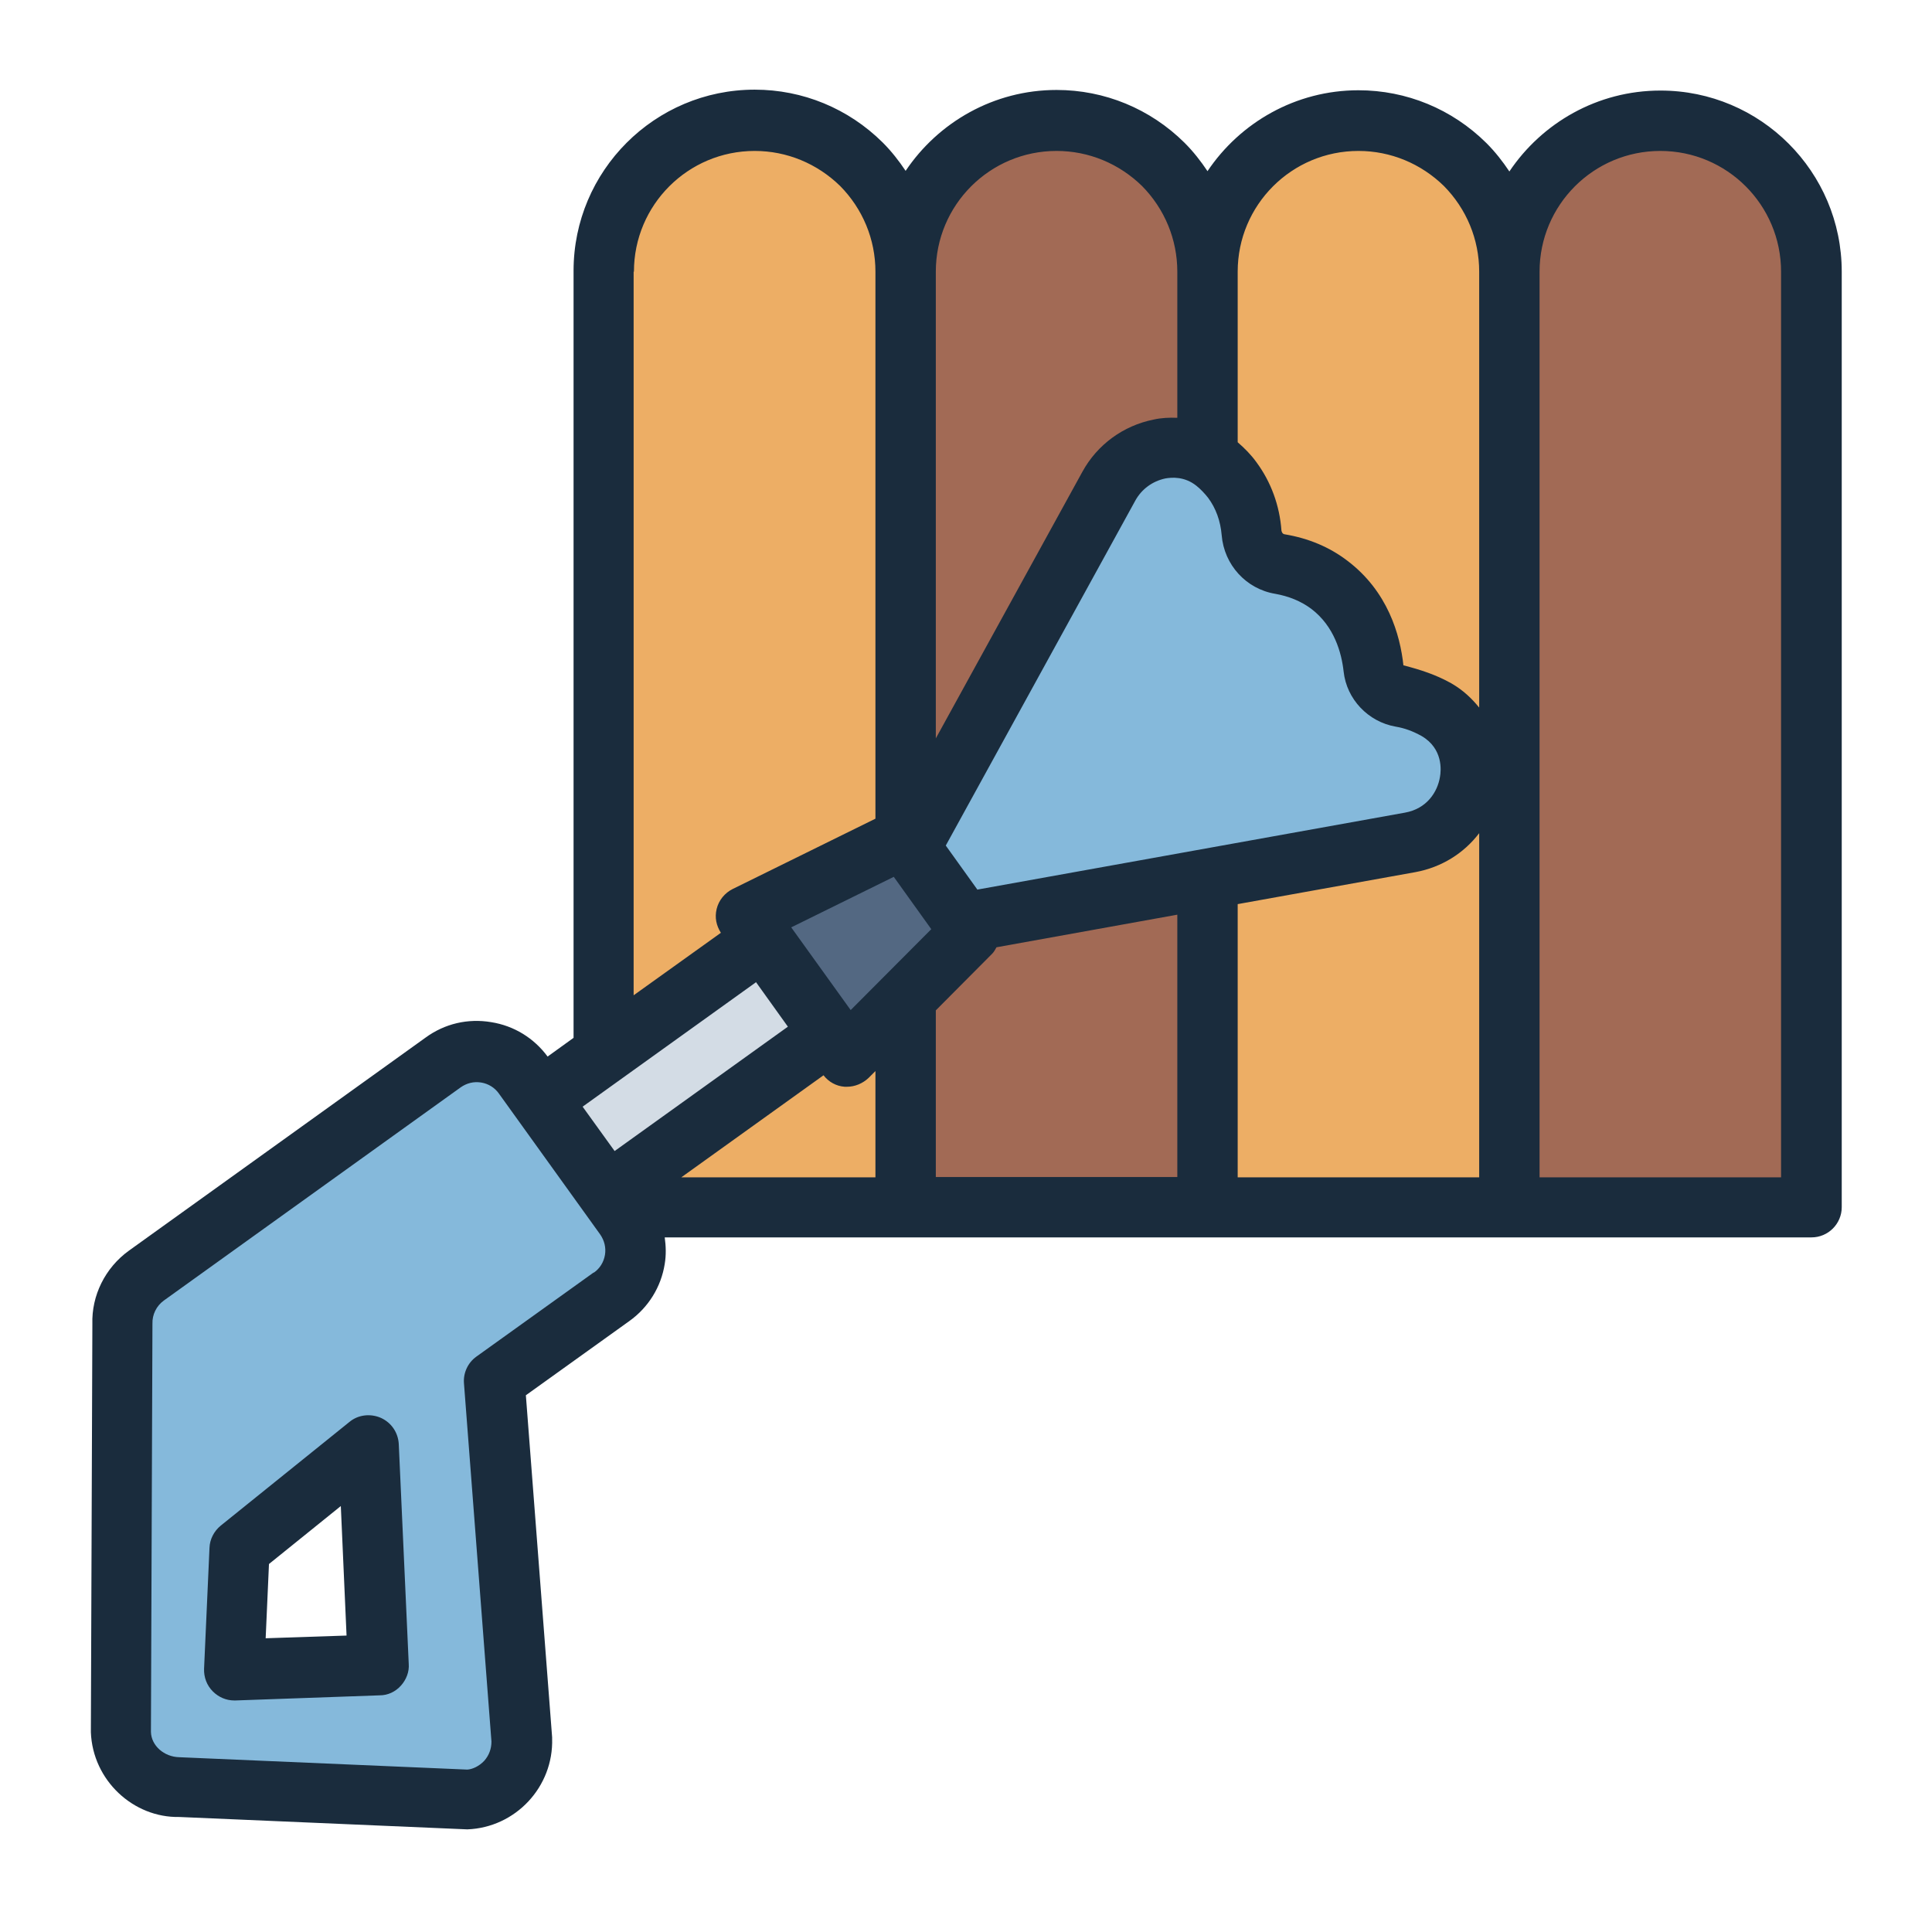 <?xml version="1.0" encoding="UTF-8"?><svg id="Filled_Line" xmlns="http://www.w3.org/2000/svg" viewBox="0 0 64 64"><defs><style>.cls-1{fill:#85b9db;}.cls-1,.cls-2,.cls-3,.cls-4,.cls-5,.cls-6{stroke-width:0px;}.cls-2{fill:#536882;}.cls-3{fill:#1a2c3d;}.cls-4{fill:#d3dce5;}.cls-5{fill:#a26a55;}.cls-6{fill:#edae65;}</style></defs><path class="cls-5" d="M55,4h0c2.76,0,5,2.24,5,5v31h-10V9c0-2.76,2.24-5,5-5Z"/><path class="cls-6" d="M45,4h0c2.76,0,5,2.24,5,5v31h-10V9c0-2.76,2.24-5,5-5Z"/><path class="cls-5" d="M35,4h0c2.76,0,5,2.24,5,5v31h-10V9c0-2.76,2.24-5,5-5Z"/><path class="cls-6" d="M25,4h0c2.76,0,5,2.24,5,5v31h-10V9c0-2.76,2.24-5,5-5Z"/><path class="cls-1" d="M31.93,30.56l14.79-2.66c2.15-.39,2.76-3.3.87-4.39-.02-.01-.04-.02-.06-.03-.39-.22-.78-.33-1.13-.39-.47-.08-.85-.46-.9-.94-.08-.8-.4-1.97-1.46-2.77-.56-.42-1.15-.61-1.64-.69-.52-.09-.9-.5-.94-1.03s-.2-1.15-.64-1.75c-.17-.23-.36-.43-.57-.59-1.13-.9-2.82-.48-3.52.79-2.2,3.99-4.39,7.99-6.59,11.98"/><rect class="cls-4" x="19.82" y="30.29" width="3.82" height="11.47" transform="translate(38.31 -2.64) rotate(54.31)"/><path class="cls-2" d="M31.66,30.2l-1.24-1.73c-.29-.4-.82-.53-1.25-.31l-3.4,1.67c-.55.27-.73.98-.37,1.48l1.97,2.74c.36.5,1.09.56,1.52.12l2.67-2.68c.34-.35.39-.89.1-1.29Z"/><path class="cls-1" d="M20.69,40.3l-3.34-4.66c-.62-.86-1.81-1.05-2.67-.44l-9.83,7.07c-.52.37-.82.98-.79,1.62l-.06,13.48c.04,1.05.92,1.88,1.98,1.84l9.46.41c1.06-.04,1.88-.92,1.84-1.97l-.91-11.89,3.89-2.8c.85-.61,1.05-1.81.43-2.66ZM7.75,55.32l.19-4.01,4.27-3.43.32,7.27-4.78.17Z"/><path class="cls-3" d="M55,3c-2.08,0-3.92,1.07-5,2.68-.22-.33-.47-.65-.76-.94-1.14-1.13-2.65-1.75-4.24-1.75-2.08,0-3.92,1.07-5,2.68-.22-.33-.47-.65-.76-.94-1.14-1.13-2.65-1.75-4.24-1.75-2.08,0-3.92,1.07-5,2.68-.22-.33-.47-.65-.76-.94-1.14-1.13-2.65-1.75-4.24-1.75-3.31,0-6,2.69-6,6v25.41l-.86.62c-.45-.61-1.11-1.02-1.87-1.14-.77-.13-1.54.05-2.17.51l-9.83,7.06c-.79.57-1.24,1.49-1.21,2.43l-.05,13.52c.06,1.6,1.41,2.84,2.93,2.81l9.54.41c1.6-.06,2.86-1.41,2.81-3.01,0-.01,0-.03,0-.04l-.87-11.33,3.43-2.46c.63-.45,1.05-1.13,1.17-1.89.05-.3.04-.59,0-.88h37.99c.55,0,1-.45,1-1V9c0-3.31-2.69-6-6-6ZM45,5c1.07,0,2.07.42,2.83,1.16.75.76,1.17,1.77,1.17,2.84v14.44c-.25-.31-.54-.58-.9-.79,0,0-.08-.05-.09-.05-.44-.24-.93-.41-1.52-.56-.11-1.02-.52-2.45-1.85-3.46-.6-.46-1.3-.75-2.08-.88-.08-.01-.1-.08-.11-.12-.06-.84-.35-1.62-.83-2.27-.18-.25-.39-.46-.62-.66v-5.65c0-2.21,1.79-4,4-4ZM32.37,29.46l-1.04-1.45,6.28-11.43c.21-.38.57-.64.99-.73.22-.04.64-.07,1.03.24.15.12.27.25.39.4.26.35.41.77.45,1.24.08.98.81,1.78,1.77,1.94.45.08.85.24,1.2.5.76.58,1,1.45,1.07,2.08.1.91.81,1.66,1.72,1.82.3.05.57.15.86.31.72.42.65,1.15.61,1.36-.08.49-.43,1.05-1.16,1.18l-14.17,2.55ZM25.04,32.53l1.06,1.48-5.74,4.12-1.06-1.47,5.74-4.12ZM29.61,29.05l1.24,1.73-2.67,2.68-1.97-2.74,3.39-1.67ZM27.28,35.62c.17.22.42.36.7.38.03,0,.05,0,.08,0,.26,0,.52-.11.71-.29l.23-.23v3.52h-6.43l4.71-3.38ZM35,5c1.07,0,2.07.42,2.83,1.16.75.76,1.17,1.77,1.17,2.84v4.84c-.26-.01-.53,0-.79.06-1,.2-1.86.83-2.35,1.72l-4.86,8.84v-15.46c0-2.21,1.79-4,4-4ZM21,9c0-2.21,1.79-4,4-4,1.07,0,2.07.42,2.83,1.16.75.76,1.17,1.77,1.17,2.84v18.12l-4.73,2.33c-.26.13-.46.37-.53.66s-.01.55.14.79l-2.89,2.07V9ZM19.67,42.15l-3.89,2.79c-.28.2-.44.54-.41.89l.91,11.86c0,.24-.08.46-.24.64-.17.18-.39.28-.56.29l-9.54-.41c-.5-.01-.93-.38-.94-.84l.05-13.52c-.01-.3.13-.59.38-.77l9.83-7.06c.2-.14.43-.2.68-.16.24.04.45.17.59.37l3.35,4.66c.14.2.2.44.16.68-.04.24-.17.45-.37.59ZM31,33.47l1.87-1.88c.06-.06.1-.14.14-.21l5.99-1.08v8.69h-8v-5.53ZM41,29.95l5.89-1.06c.86-.16,1.6-.62,2.11-1.29v11.4h-8v-9.05ZM59,39h-8V9c0-2.21,1.79-4,4-4s4,1.79,4,4v30ZM12.62,46.97c-.34-.15-.75-.11-1.04.13l-4.27,3.44c-.22.18-.36.45-.37.73l-.18,4.01c-.01.28.09.55.29.75.19.19.44.3.71.3.01,0,.02,0,.04,0l4.78-.17c.27,0,.52-.12.7-.32.18-.2.28-.46.26-.72l-.33-7.28c-.02-.38-.24-.71-.59-.87ZM8.8,54.28l.11-2.47,2.38-1.92.19,4.29-2.69.09Z"/></svg>